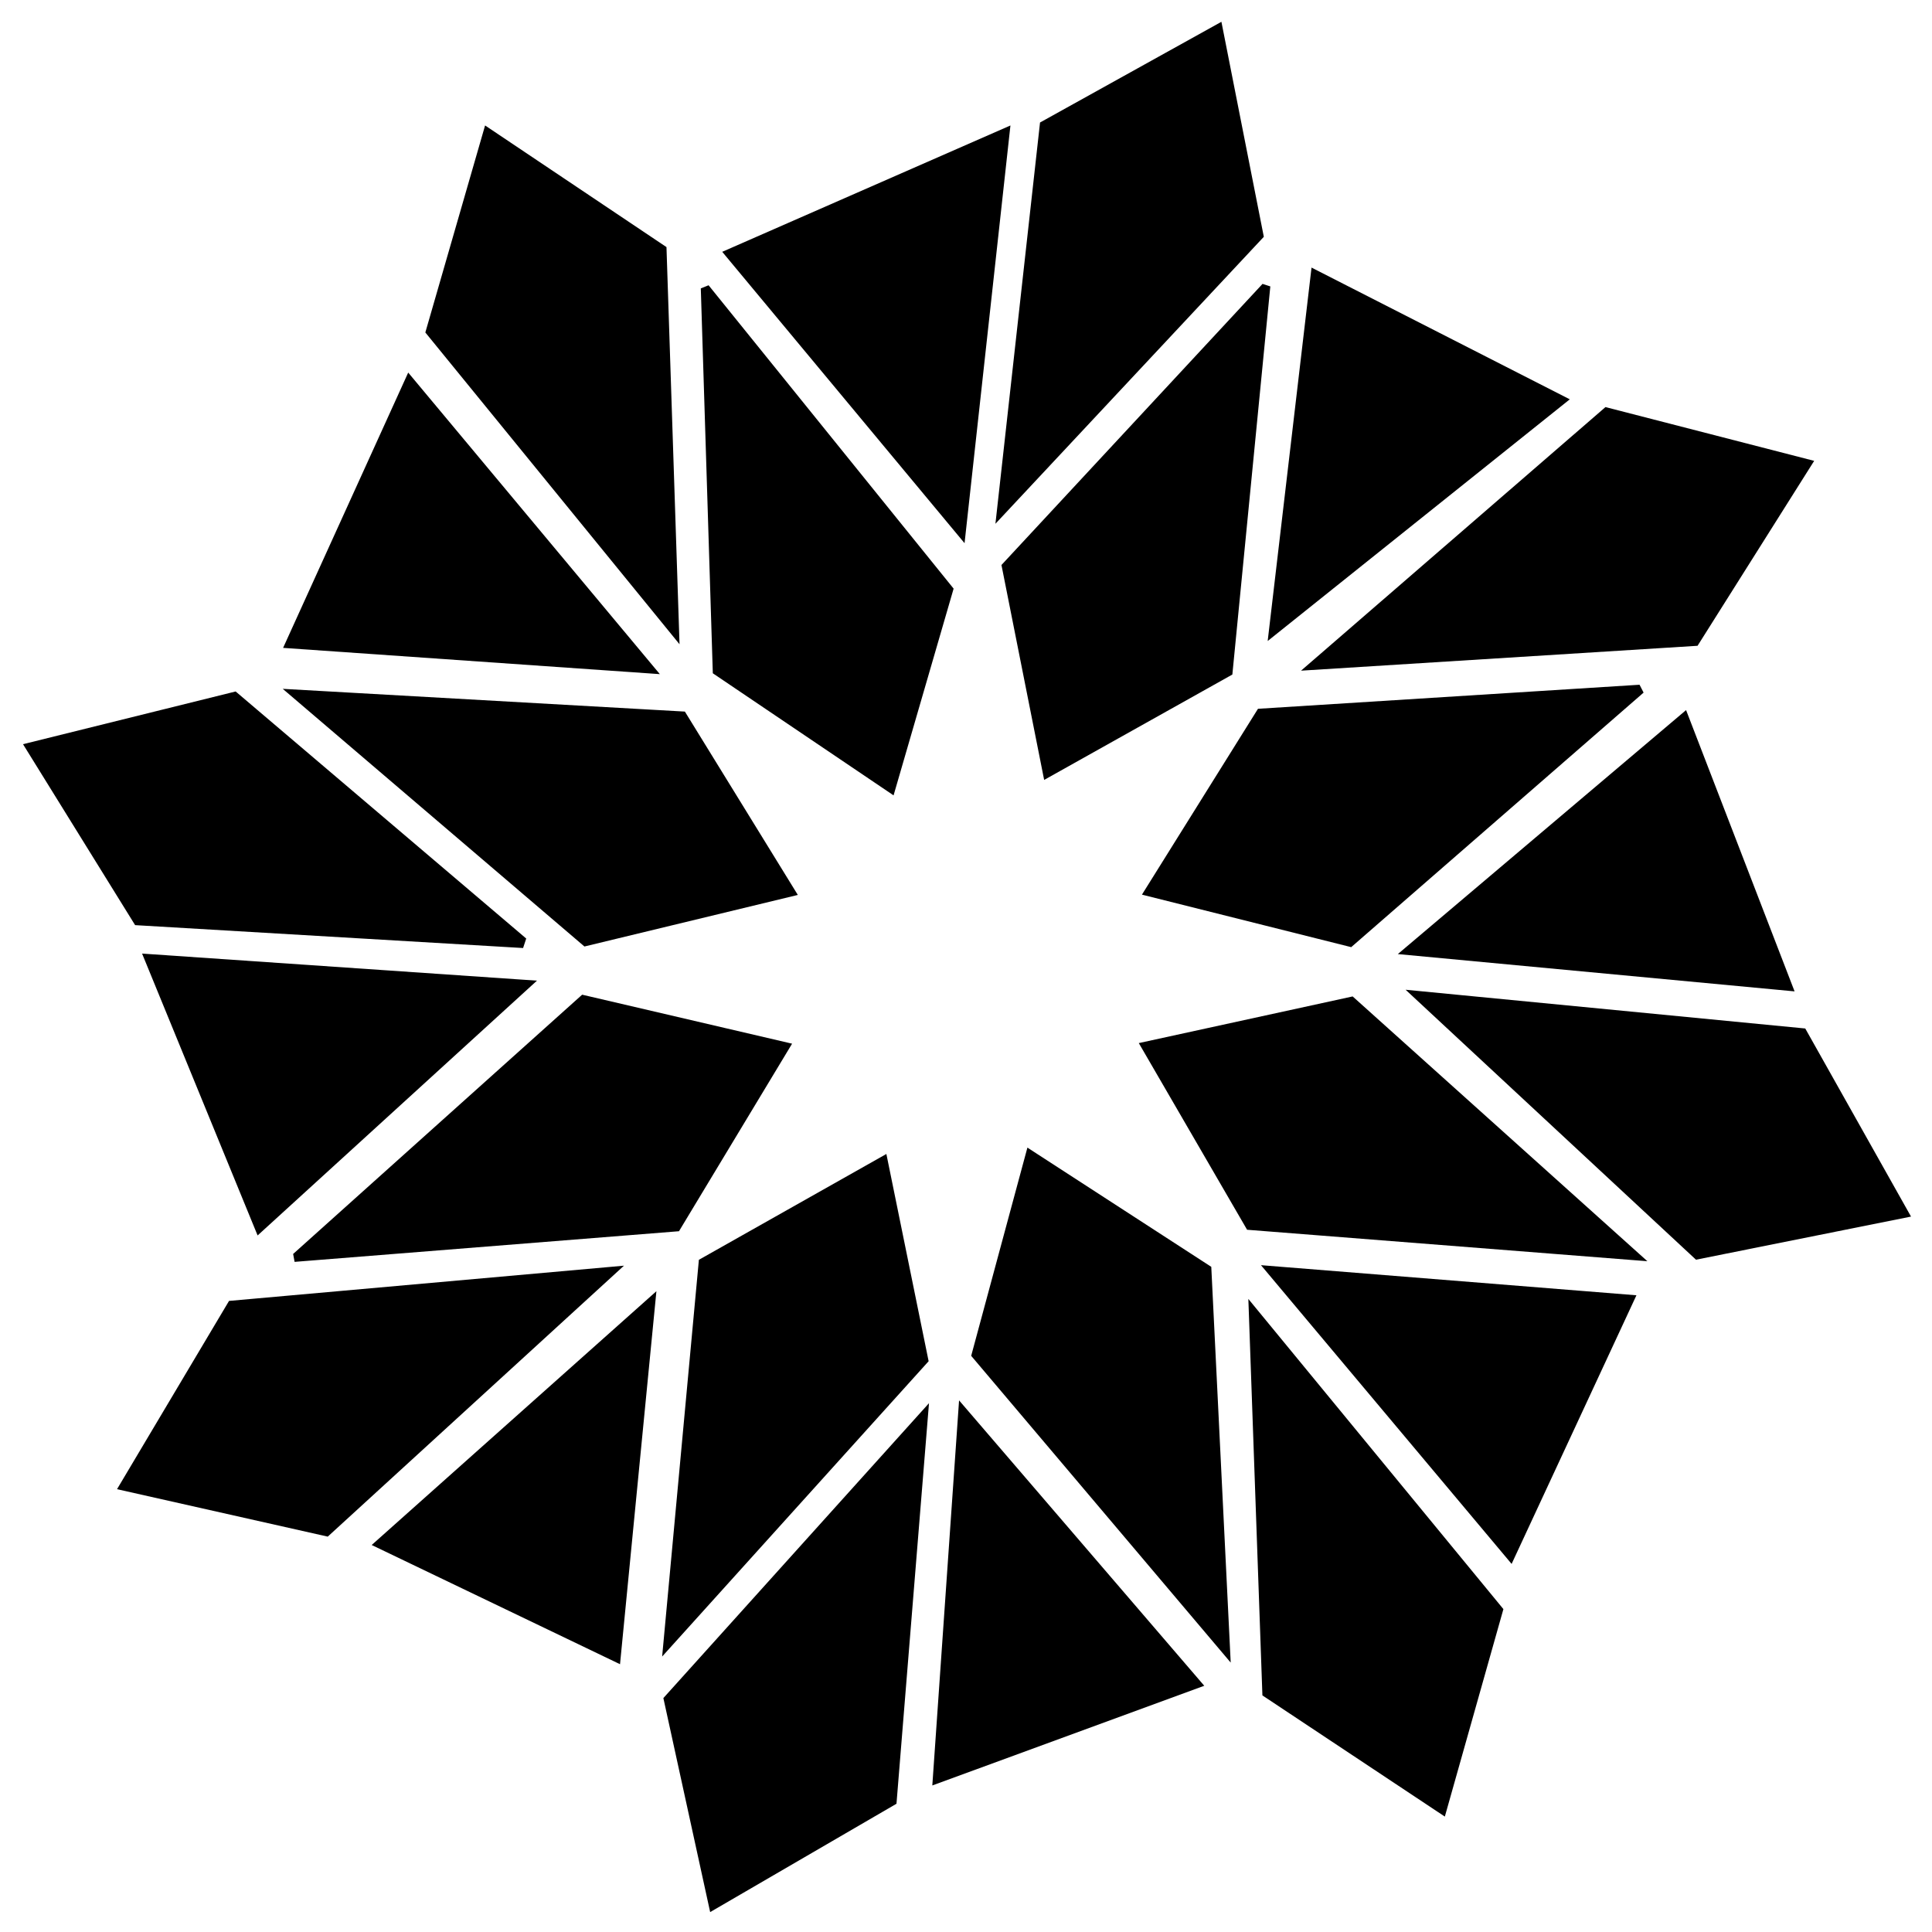 <?xml version="1.0" encoding="iso-8859-1"?>
<!-- Generator: Adobe Illustrator 19.0.0, SVG Export Plug-In . SVG Version: 6.00 Build 0)  -->
<svg version="1.1" id="Layer_1" xmlns="http://www.w3.org/2000/svg" xmlns:xlink="http://www.w3.org/1999/xlink" x="0px" y="0px"
	 viewBox="0 0 2000 2000" style="enable-background:new 0 0 2000 2000;" xml:space="preserve">
<path d="M440.307,344.17c20.905-72.428,40.678-140.937,61.852-214.297c63.481,42.57,124.365,83.398,187.776,125.921
	c4.353,132.449,8.739,265.88,13.513,411.133C612.069,554.846,527.019,450.528,440.307,344.17z M1274.019,1721.108
	c-7.06-143.844-13.537-275.813-20.107-409.687c-62.449-40.493-124.837-80.945-190.344-123.421
	c-19.936,73.833-38.495,142.563-58.202,215.549C1093.841,1508.13,1180.795,1610.914,1274.019,1721.108z M1495.692,1880.525
	c21.405-75.829,41.135-145.724,60.628-214.779c-87.511-106.425-173.097-210.508-264.027-321.092
	c4.999,141.007,9.682,273.116,14.55,410.429C1369.128,1796.456,1431.274,1837.736,1495.692,1880.525z M686.72,1757.845
	c16.132,73.787,31.984,146.295,48.436,221.544c68.42-39.784,131.272-76.331,192.879-112.154
	c11.114-136.918,21.994-270.958,33.66-414.673C865.911,1558.903,776.571,1658.091,686.72,1757.845z M1757.309,668.514
	c40.152-63.675,79.405-125.923,120.718-191.438c-74.069-19.082-144.261-37.165-216.055-55.661
	c-102.579,88.818-204.578,177.135-315.131,272.858C1490.707,685.245,1623.808,676.892,1757.309,668.514z M304.958,1306.279
	c132.625-10.57,265.25-21.141,397.923-31.715c39.397-65.327,77.348-128.255,117.088-194.15
	c-75.803-17.687-147.462-34.408-217.331-50.711c-102.048,91.545-200.615,179.966-299.181,268.388
	C303.957,1300.82,304.457,1303.549,304.958,1306.279z M1182.136,926.123c76.436,19.181,146.776,36.832,216.625,54.36
	c102.236-89.002,202.458-176.251,302.681-263.5c-1.398-2.714-2.797-5.428-4.195-8.141c-130.885,8.252-261.77,16.503-394.996,24.903
	C1261.591,798.865,1222.799,860.995,1182.136,926.123z M121.137,1541.6c76.311,17.179,148.097,33.339,218.144,49.108
	c101.772-93.085,200.318-183.22,306.657-280.483c-142.751,12.735-275.393,24.567-408.842,36.472
	C198.832,1411.011,161.156,1474.336,121.137,1541.6z M708.992,736.632c-134.916-7.634-269.806-15.267-416.308-23.556
	c109.648,93.641,210.077,179.41,312.33,266.736c71.499-17.277,143.128-34.585,220.889-53.375
	C784.998,860.027,747.671,799.427,708.992,736.632z M725.468,298.562c4.127,132.192,8.253,264.384,12.438,398.41
	c61.721,41.693,123.211,83.229,187.114,126.395c21.763-74.93,41.655-143.418,62.161-214.017
	C902.519,504.534,818.021,399.92,733.523,295.305C730.838,296.391,728.153,297.477,725.468,298.562z M1306.973,293.881
	c-90.011,96.916-180.022,193.832-270.266,290.999c14.759,74.293,29.071,146.335,44.199,222.486
	c68.157-38.164,132.26-74.058,194.825-109.09c13.363-136.623,26.331-269.207,39.299-401.791
	C1312.344,295.617,1309.658,294.749,1306.973,293.881z M1755.681,1304.036c72.862-14.609,146.313-29.337,222.607-44.635
	c-38.225-67.978-74.355-132.228-109.494-194.716c-136.786-13.262-269.165-26.096-413.719-40.111
	C1560.353,1122.447,1656.996,1212.292,1755.681,1304.036z M1705.37,1305.614c-106.196-95.405-205.47-184.593-305.108-274.106
	c-73.593,16.056-145.762,31.801-221.378,48.299c38.554,66.454,74.976,129.236,112.103,193.231
	C1428.493,1283.848,1562.301,1294.367,1705.37,1305.614z M541.498,981.39c1.08-3.276,2.161-6.553,3.241-9.829
	C444.517,886.348,344.296,801.136,243.94,715.809c-73.821,18.305-144.961,35.944-220.112,54.579
	c39.942,64.47,77.377,124.895,116.048,187.314C273.901,965.607,407.699,973.498,541.498,981.39z M1308.304,245.134
	c-14.853-75.306-29.056-147.318-43.898-222.569c-63.642,35.335-123.582,68.614-187.768,104.251
	c-14.809,133.227-29.814,268.209-46.175,415.398C1128.341,437.559,1218.456,341.204,1308.304,245.134z M917.571,1194.587
	c-66.079,37.299-129.012,72.823-194.089,109.557c-12.354,133.381-24.689,266.558-38.039,410.693
	c96.601-107.051,185.123-205.15,275.867-305.711C946.768,1337.79,932.611,1268.354,917.571,1194.587z M747.649,260.682
	c84.302,101.366,165.177,198.61,250.852,301.626c16.255-147.996,31.525-287.028,47.493-432.412
	C943.879,174.66,847.269,217.011,747.649,260.682z M555.848,1015.182c-141.065-9.676-272.509-18.693-408.765-28.039
	c40.511,98.841,79.207,193.255,119.594,291.793C364.222,1189.966,456.767,1105.555,555.848,1015.182z M1745.418,735.085
	c-100.465,85.039-196.909,166.675-298.392,252.576c140.373,13.197,272.029,25.575,410.716,38.613
	C1818.694,925.046,1782.466,831.128,1745.418,735.085z M422.574,385.693c-44.55,98.029-86.453,190.233-129.514,284.986
	c131.271,9.15,255.209,17.789,390.009,27.185C592.095,588.844,509.188,489.489,422.574,385.693z M1694.033,1340.873
	c-131.059-10.508-254.73-20.423-388.668-31.161c89.251,106.379,172.393,205.476,259.454,309.246
	C1608.772,1524.367,1650.536,1434.485,1694.033,1340.873z M1357.694,277.003c-15.356,130.76-29.888,254.51-45.394,386.552
	c107.389-85.91,207.34-165.868,312.738-250.185C1532.512,366.174,1446.647,322.376,1357.694,277.003z M992.824,1449.66
	c-9.575,137.829-18.463,265.77-27.693,398.642c97.718-35.819,187.41-68.695,281.515-103.19
	C1162.035,1646.624,1080.53,1551.75,992.824,1449.66z M679.514,1336.646c-103.244,92.034-197.89,176.403-294.74,262.738
	c85.989,41.276,167.927,80.607,257.073,123.399C654.407,1594.032,666.474,1470.326,679.514,1336.646z"/>
</svg>
